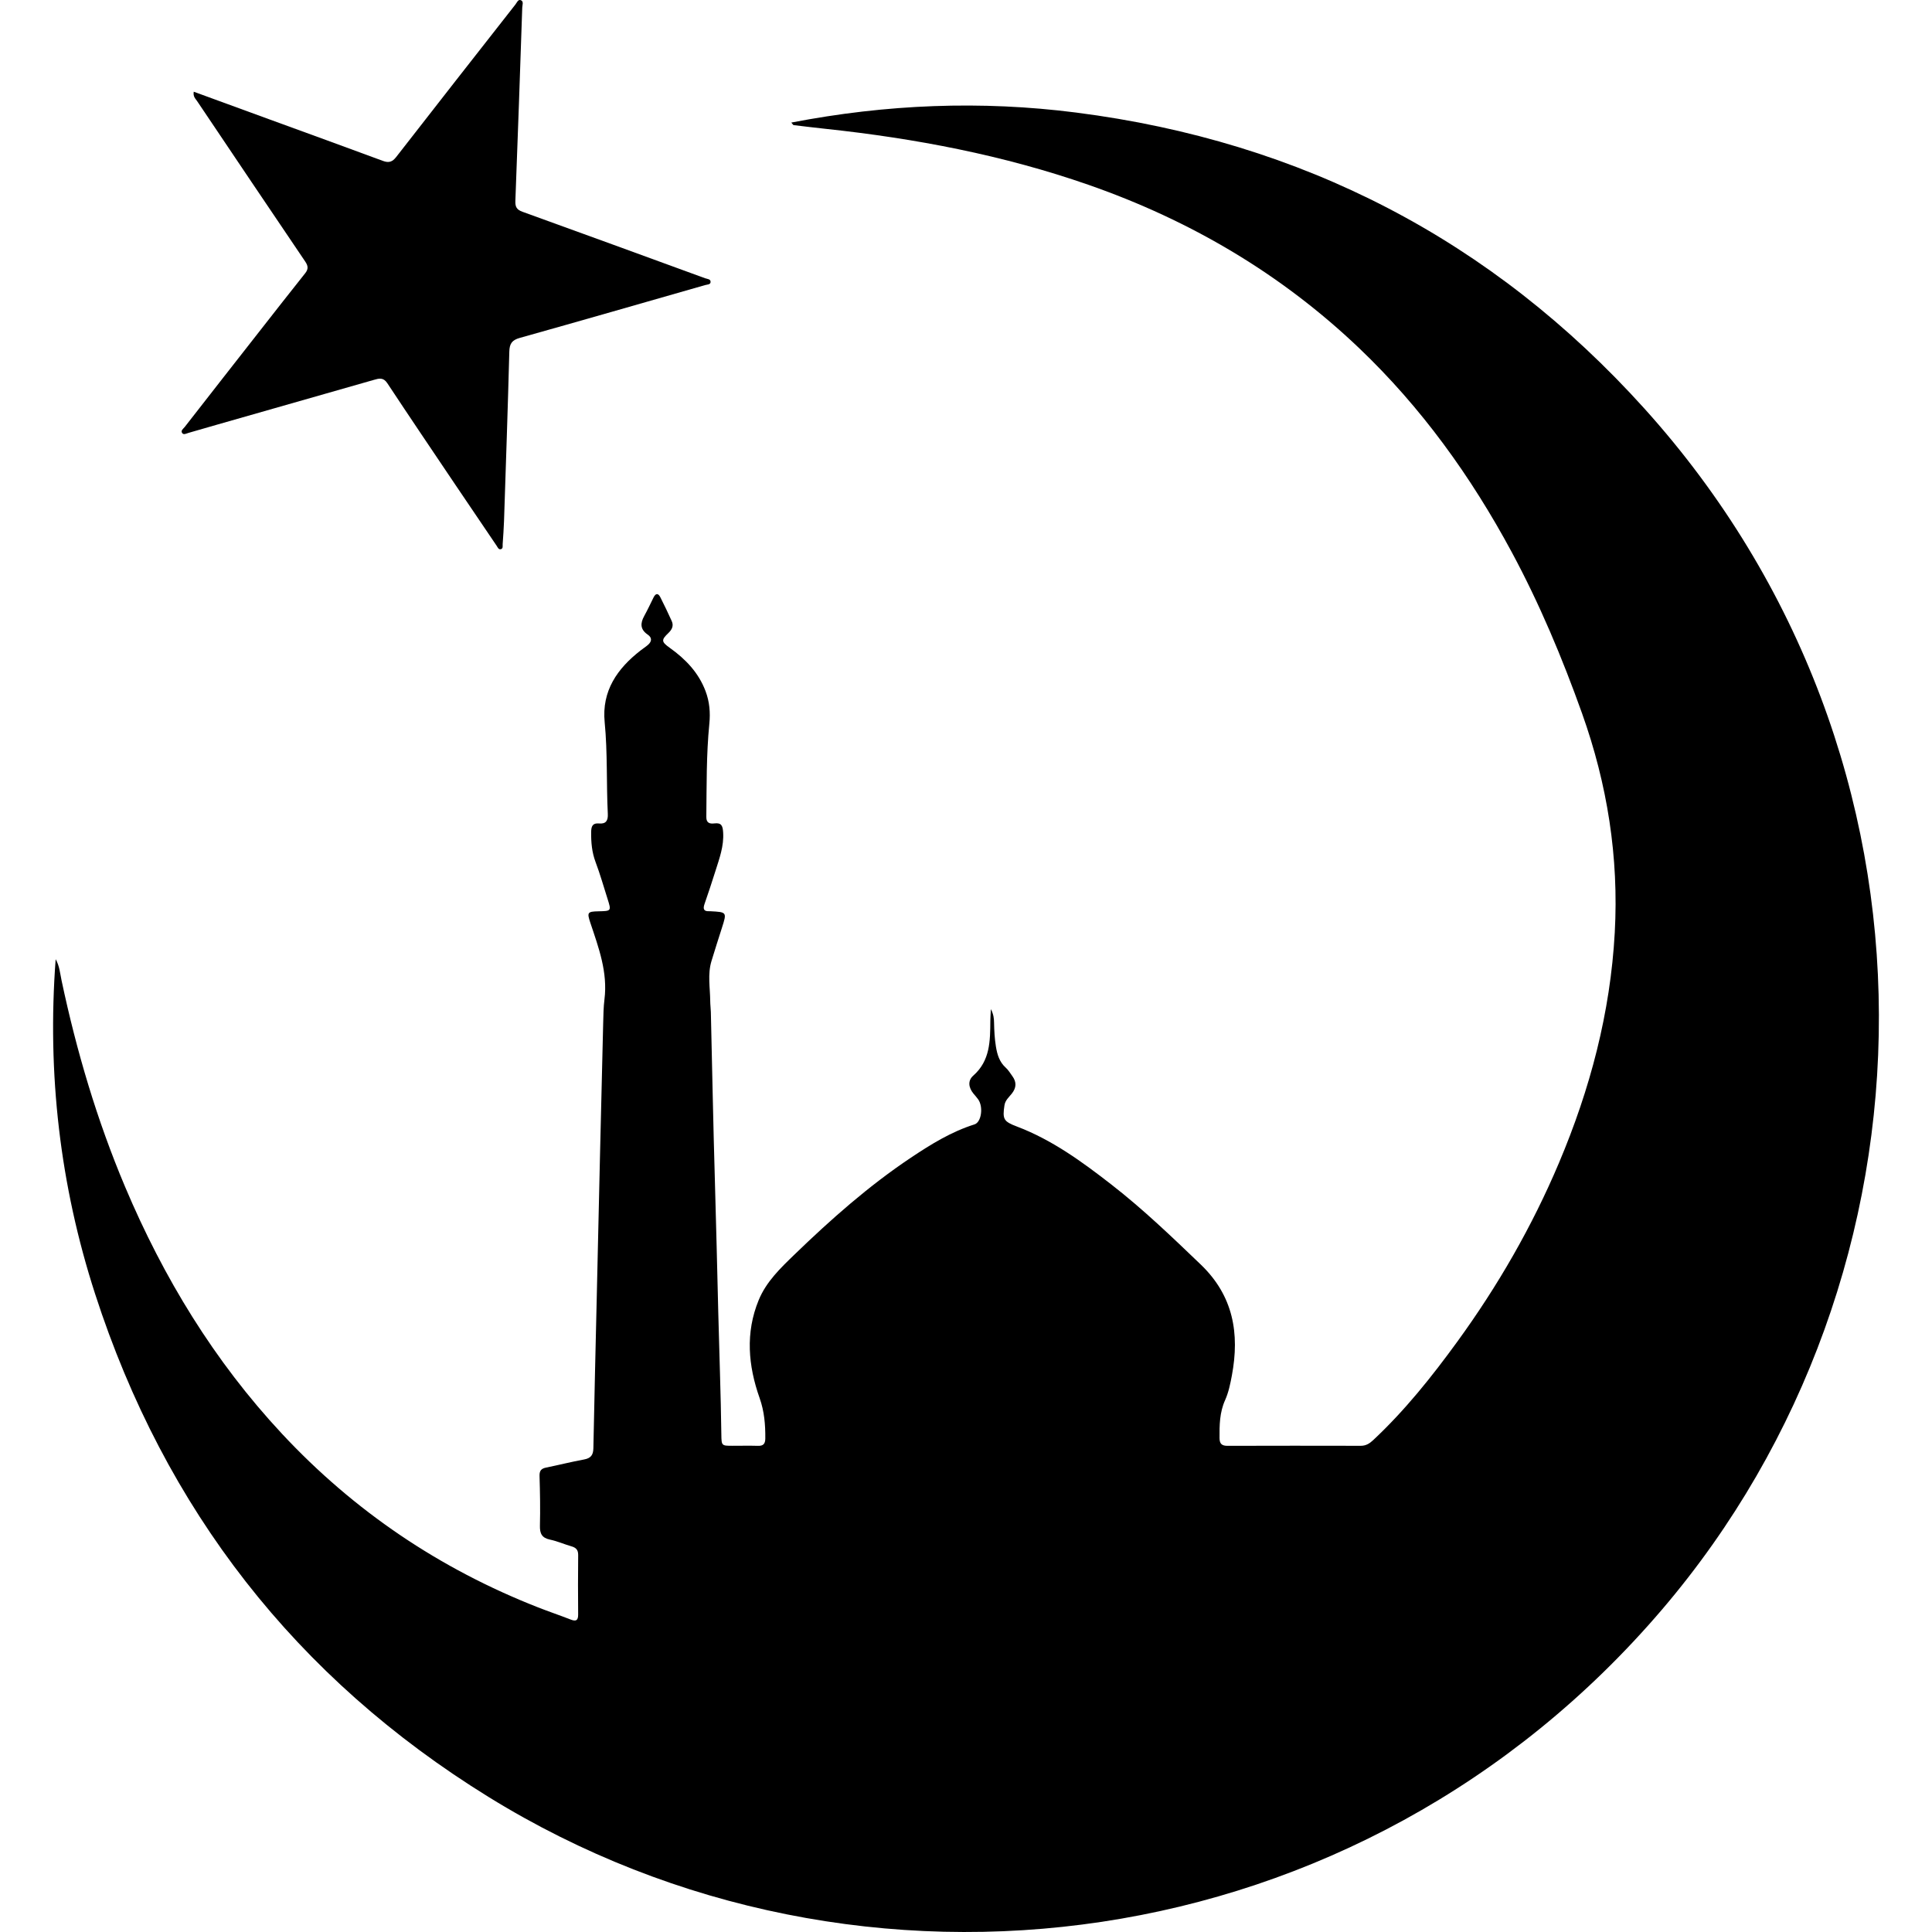 <?xml version="1.0" encoding="iso-8859-1"?>
<!-- Generator: Adobe Illustrator 19.1.0, SVG Export Plug-In . SVG Version: 6.00 Build 0)  -->
<svg xmlns="http://www.w3.org/2000/svg" xmlns:xlink="http://www.w3.org/1999/xlink" version="1.1" id="Capa_1" x="0px" y="0px" viewBox="0 0 148.834 148.834" style="enable-background:new 0 0 148.834 148.834;" xml:space="preserve" width="512px" height="512px">
<g id="XMLID_14_">
	<path id="XMLID_150_" d="M4.288,73.894c0.297,0.518,0.339,1.091,0.456,1.644   c1.152,5.437,2.724,10.75,4.885,15.872c2.964,7.023,6.879,13.452,12.101,19.05c5.558,5.956,12.14,10.393,19.716,13.365   c0.83,0.326,1.676,0.61,2.507,0.935c0.407,0.159,0.589,0.092,0.585-0.382c-0.013-1.53-0.015-3.06,0.002-4.59   c0.004-0.396-0.172-0.566-0.526-0.667c-0.551-0.157-1.082-0.398-1.641-0.514c-0.632-0.131-0.794-0.47-0.779-1.076   c0.032-1.274,0.009-2.55-0.03-3.824c-0.013-0.406,0.126-0.573,0.505-0.65c0.978-0.198,1.947-0.445,2.928-0.625   c0.517-0.095,0.703-0.343,0.714-0.859c0.075-3.844,0.17-7.688,0.258-11.532c0.084-3.673,0.167-7.346,0.252-11.019   c0.079-3.397,0.159-6.795,0.245-10.192c0.016-0.615,0.023-1.235,0.099-1.844c0.261-2.083-0.446-3.98-1.086-5.892   c-0.268-0.803-0.224-0.873,0.617-0.89c1.001-0.021,1.004-0.022,0.709-0.952c-0.302-0.952-0.576-1.914-0.927-2.848   c-0.284-0.756-0.348-1.52-0.338-2.313c0.006-0.439,0.115-0.701,0.609-0.654c0.545,0.051,0.698-0.237,0.674-0.736   c-0.116-2.352-0.012-4.711-0.242-7.062c-0.235-2.41,0.967-4.134,2.776-5.537c0.184-0.143,0.383-0.27,0.559-0.422   c0.304-0.263,0.325-0.557-0.017-0.79c-0.584-0.396-0.584-0.869-0.273-1.433c0.256-0.465,0.482-0.946,0.716-1.423   c0.165-0.337,0.357-0.36,0.527-0.025c0.308,0.605,0.599,1.219,0.879,1.838c0.164,0.361,0.017,0.656-0.252,0.912   c-0.568,0.541-0.553,0.681,0.099,1.147c1.214,0.867,2.216,1.902,2.757,3.336c0.309,0.819,0.378,1.652,0.293,2.507   c-0.237,2.392-0.205,4.792-0.233,7.19c-0.005,0.462,0.265,0.538,0.62,0.494c0.551-0.068,0.644,0.189,0.676,0.694   c0.067,1.057-0.29,2.007-0.595,2.976c-0.268,0.851-0.548,1.698-0.841,2.541c-0.131,0.379-0.06,0.578,0.374,0.553   c0.021-0.001,0.043,0,0.064,0.001c1.294,0.068,1.292,0.067,0.902,1.285c-0.272,0.85-0.544,1.699-0.803,2.553   c-0.31,1.024-0.103,2.067-0.096,3.103c0.002,0.276,0.041,0.551,0.048,0.826c0.103,4.332,0.182,8.665,0.311,12.996   c0.1,3.376,0.176,6.752,0.26,10.128c0.078,3.142,0.196,6.284,0.238,9.427c0.011,0.861,0.024,0.861,0.847,0.862   c0.659,0.001,1.318-0.015,1.976,0.004c0.414,0.012,0.559-0.161,0.563-0.566c0.009-1.064-0.073-2.083-0.44-3.12   c-0.878-2.482-1.105-5.019-0.072-7.535c0.588-1.433,1.694-2.484,2.777-3.531c2.799-2.705,5.709-5.281,8.955-7.449   c1.539-1.028,3.108-1.998,4.894-2.561c0.536-0.169,0.697-1.348,0.282-1.932c-0.11-0.156-0.242-0.296-0.363-0.444   c-0.374-0.457-0.454-0.991-0.014-1.379c1.309-1.154,1.304-2.678,1.317-4.216c0.002-0.251,0.022-0.503,0.041-0.911   c0.218,0.424,0.238,0.731,0.245,1.039c0.013,0.616,0.043,1.229,0.142,1.84c0.102,0.623,0.269,1.193,0.762,1.636   c0.202,0.181,0.345,0.429,0.508,0.652c0.333,0.456,0.31,0.894-0.042,1.34c-0.219,0.278-0.509,0.514-0.568,0.902   c-0.162,1.067-0.068,1.248,0.94,1.629c2.721,1.029,5.041,2.722,7.305,4.483c2.433,1.892,4.656,4.026,6.88,6.16   c2.51,2.409,2.999,5.308,2.394,8.542c-0.121,0.645-0.256,1.308-0.522,1.9c-0.427,0.952-0.437,1.93-0.428,2.931   c0.004,0.448,0.192,0.59,0.618,0.589c3.421-0.01,6.843-0.01,10.264-0.002c0.399,0.001,0.677-0.178,0.951-0.434   c2.448-2.289,4.525-4.894,6.489-7.596c3.123-4.296,5.758-8.873,7.826-13.765c2.399-5.675,3.958-11.555,4.298-17.742   c0.319-5.812-0.569-11.418-2.521-16.89c-1.524-4.27-3.272-8.436-5.421-12.428c-3.133-5.819-6.953-11.131-11.748-15.702   c-6.012-5.732-13.007-9.846-20.84-12.579C77.29,11.95,70.505,10.662,63.6,9.925c-0.822-0.088-1.644-0.188-2.465-0.287   c-0.03-0.004-0.053-0.057-0.176-0.196c7.329-1.414,14.618-1.707,21.94-0.771c17.39,2.223,32.055,9.797,43.787,22.811   c24.316,26.975,23.387,66.702,1.353,92.508c-23.22,27.196-61.739,32.146-90.393,14.447c-14.844-9.169-24.946-22.157-30.318-38.754   C4.616,91.306,3.628,82.686,4.288,73.894z" fill="#000000"/>
	<path id="XMLID_149_" d="M14.926,7.065c1.961,0.717,3.87,1.416,5.779,2.113   c2.933,1.071,5.869,2.133,8.797,3.218c0.454,0.168,0.724,0.079,1.023-0.306c3.05-3.924,6.117-7.834,9.183-11.746   c0.111-0.142,0.205-0.409,0.41-0.332c0.244,0.093,0.121,0.375,0.114,0.57c-0.169,4.967-0.338,9.933-0.53,14.899   c-0.018,0.462,0.109,0.676,0.548,0.834c4.695,1.694,9.383,3.408,14.072,5.121c0.164,0.06,0.44,0.052,0.418,0.302   c-0.017,0.193-0.261,0.179-0.419,0.224c-4.758,1.362-9.513,2.734-14.279,4.069c-0.606,0.17-0.79,0.448-0.806,1.06   c-0.114,4.352-0.264,8.704-0.408,13.055c-0.02,0.594-0.065,1.187-0.105,1.78c-0.009,0.139,0.046,0.335-0.141,0.382   c-0.178,0.045-0.24-0.144-0.319-0.259c-1.074-1.582-2.146-3.164-3.214-4.75c-1.743-2.59-3.493-5.176-5.213-7.781   c-0.308-0.467-0.646-0.365-1.044-0.251c-4.023,1.15-8.046,2.298-12.07,3.447c-0.735,0.21-1.47,0.423-2.204,0.635   c-0.161,0.047-0.366,0.167-0.477,0.021c-0.152-0.198,0.086-0.345,0.191-0.48c1.944-2.498,3.895-4.989,5.847-7.481   c1.14-1.455,2.276-2.911,3.429-4.356c0.258-0.323,0.234-0.567,0.006-0.903c-2.787-4.115-5.559-8.24-8.331-12.364   C15.058,7.602,14.86,7.438,14.926,7.065z" fill="#000000"/>
</g>
<g>
</g>
<g>
</g>
<g>
</g>
<g>
</g>
<g>
</g>
<g>
</g>
<g>
</g>
<g>
</g>
<g>
</g>
<g>
</g>
<g>
</g>
<g>
</g>
<g>
</g>
<g>
</g>
<g>
</g>
</svg>
